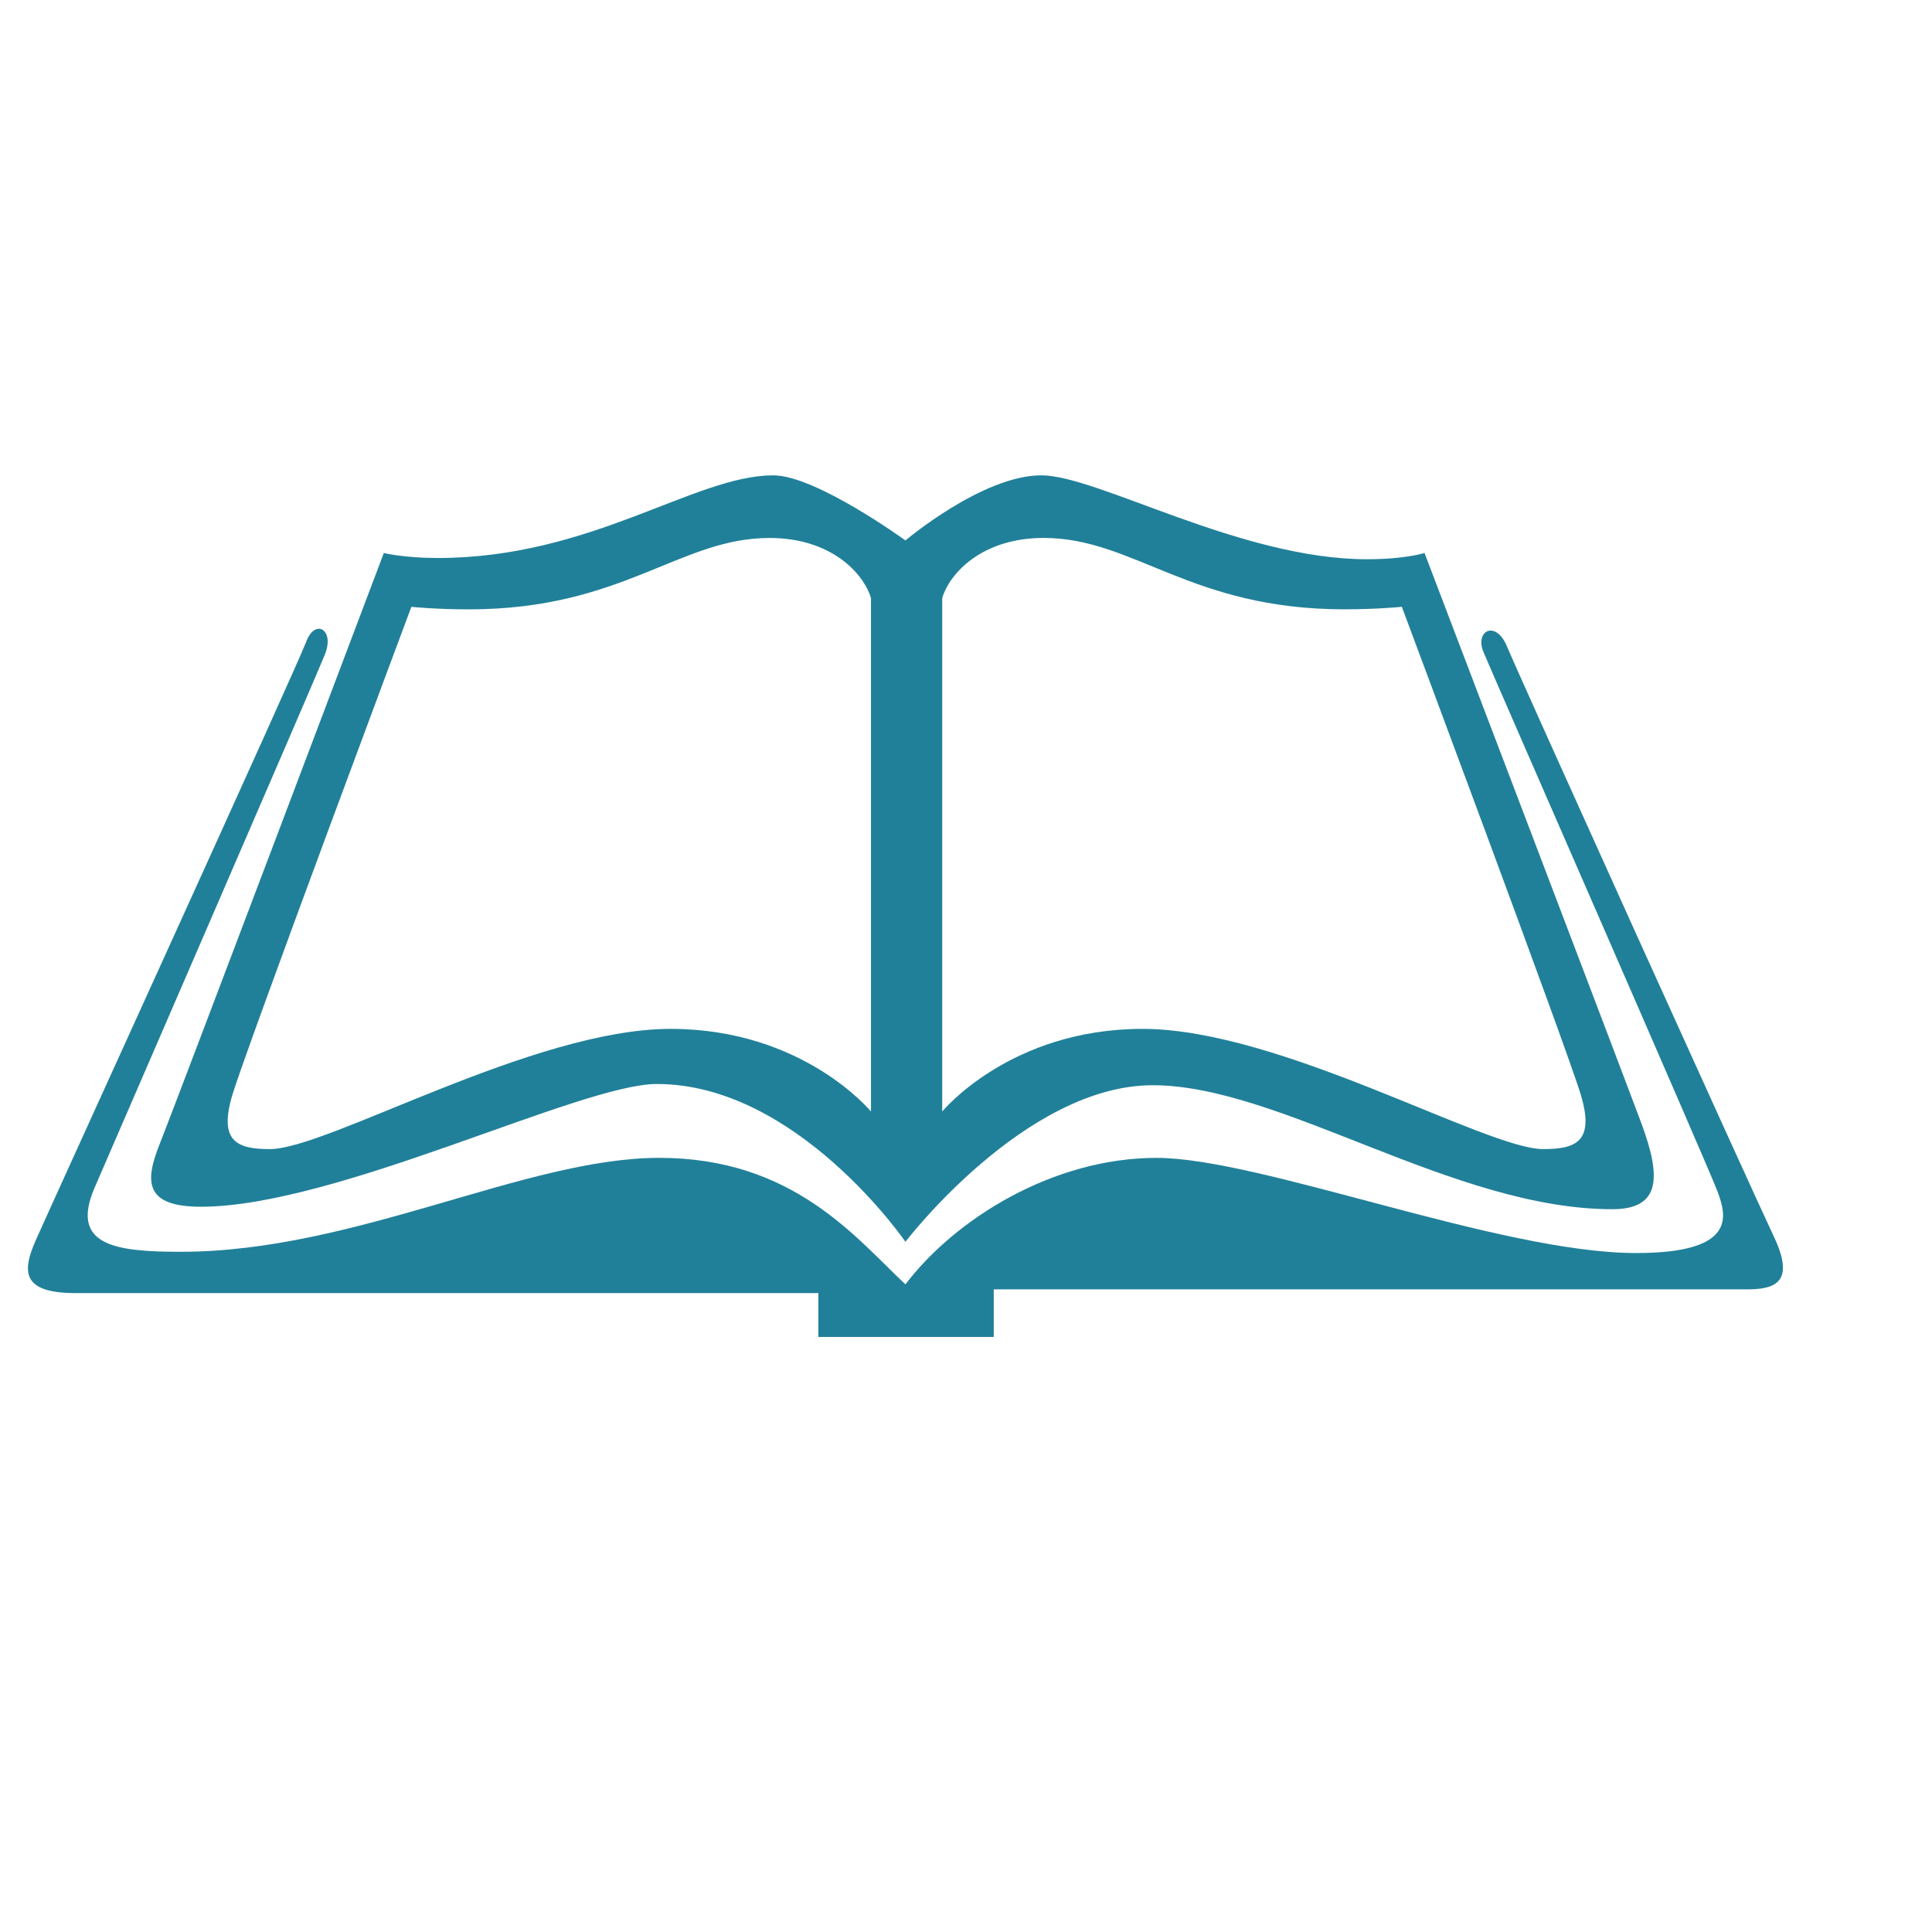 <?xml version="1.0" encoding="UTF-8" standalone="no"?>
<!-- Created with Inkscape (http://www.inkscape.org/) -->

<svg
   xmlns:dc="http://purl.org/dc/elements/1.1/"
   xmlns:cc="http://creativecommons.org/ns#"
   xmlns:rdf="http://www.w3.org/1999/02/22-rdf-syntax-ns#"
   xmlns:svg="http://www.w3.org/2000/svg"
   xmlns="http://www.w3.org/2000/svg"
   xmlns:sodipodi="http://sodipodi.sourceforge.net/DTD/sodipodi-0.dtd"
   xmlns:inkscape="http://www.inkscape.org/namespaces/inkscape"
   id="svg2"
   version="1.1"
   inkscape:version="0.91 r13725"
   width="52.211mm"
   height="52.211mm"
   xml:space="preserve"
   sodipodi:docname="catalogIcon-library.svg"><sodipodi:namedview
     pagecolor="#ffffff"
     bordercolor="#666666"
     borderopacity="1"
     objecttolerance="10"
     gridtolerance="10"
     guidetolerance="10"
     inkscape:pageopacity="0"
     inkscape:pageshadow="2"
     inkscape:window-width="1366"
     inkscape:window-height="768"
     id="namedview4"
     showgrid="false"
     inkscape:zoom="2"
     inkscape:cx="71.563125"
     inkscape:cy="55.962135"
     inkscape:window-x="0"
     inkscape:window-y="0"
     inkscape:window-maximized="0"
     inkscape:current-layer="g10"
     fit-margin-top="0"
     fit-margin-left="0"
     fit-margin-right="0"
     fit-margin-bottom="0"
     units="mm" /><defs
     id="defs6"><clipPath
       id="clipPath18"
       clipPathUnits="userSpaceOnUse"><path
         inkscape:connector-curvature="0"
         id="path20"
         d="M 0,2494.84 0,0 l 1804.34,0 0,2494.84 -1804.34,0 z" /></clipPath></defs><g
     transform="matrix(1.25,0,0,-1.25,0.324,310.337)"
     inkscape:label="ink_ext_XXXXXX"
     inkscape:groupmode="layer"
     id="g10"><g
       id="g3861"
       transform="matrix(1.535,0,0,1.535,-24.116,-107.398)"><path
         id="path3833"
         d="m 20.573,168.47 c 0.565,1.32 11.734,27.066 12.266,28.4 0.534,1.334 -0.534,1.934 -1,0.666 -0.466,-1.266 -13.666,-30.2 -14.4,-31.866 -0.733,-1.667 -0.733,-2.8 2.134,-2.8 2.866,0 39.534,0 39.534,0 l 0,-2.334 9.334,0 0,2.534 c 0,0 38.666,0 40.066,0 1.4,0 2.666,0.266 1.466,2.8 -1.2,2.534 -13.6,29.934 -14.2,31.4 -0.6,1.466 -1.733,0.866 -1.266,-0.267 0.466,-1.134 12,-27.466 12.466,-28.734 0.466,-1.266 1.066,-3.266 -4.334,-3.266 -7.266,0 -20,5.066 -25.534,5.066 -5.534,0 -10.73,-3.266 -13.365,-6.733 -2.634,2.466 -5.968,6.734 -13.102,6.734 -7.134,0 -16.2,-5 -25.466,-5 -3.466,0 -5.918,0.318 -4.6,3.4 z"
         style="fill:#218099"
         inkscape:connector-curvature="0" /><path
         id="path3835"
         d="m 102.906,171.936 c -1.066,2.866 -11.534,30.334 -11.534,30.334 0,0 -1,-0.334 -3.066,-0.334 -6.734,0 -14.334,4.466 -17.334,4.466 -3.134,0 -7.232,-3.466 -7.232,-3.466 0,0 -4.768,3.466 -7.034,3.466 -4.2,0 -9.666,-4.4 -17.866,-4.4 -1.8,0 -2.866,0.266 -2.866,0.266 0,0 -11.134,-29.466 -11.934,-31.466 -0.8,-2 -0.801,-3.334 2.2,-3.334 7.2,0 20.2,6.534 24.266,6.534 7.466,0 13.234,-8.4 13.234,-8.4 0,0 6.366,8.334 13.166,8.334 6.8,0 16,-6.6 24.466,-6.6 2.6,0 2.6,1.734 1.534,4.6 z m -41,0.6 c 0,0 -3.6,4.4 -10.666,4.4 -7.334,0 -18.266,-6.4 -21.334,-6.4 -1.734,0 -2.734,0.4 -2,2.866 0.734,2.466 9.534,26 9.534,26 0,0 1.268,-0.134 3.066,-0.134 8.2,0 11.2,3.8 16,3.8 3.266,0 5,-1.866 5.4,-3.2 l 0,-27.333 z m 35.792,-2 c -3.066,0 -14,6.4 -21.334,6.4 -7.066,0 -10.666,-4.4 -10.666,-4.4 l 0,27.334 c 0.4,1.334 2.134,3.2 5.4,3.2 4.8,0 7.8,-3.8 16,-3.8 1.798,0 3.066,0.134 3.066,0.134 0,0 8.8,-23.534 9.534,-26 0.734,-2.467 -0.266,-2.867 -2,-2.867 z"
         style="fill:#218099"
         inkscape:connector-curvature="0" /></g></g></svg>